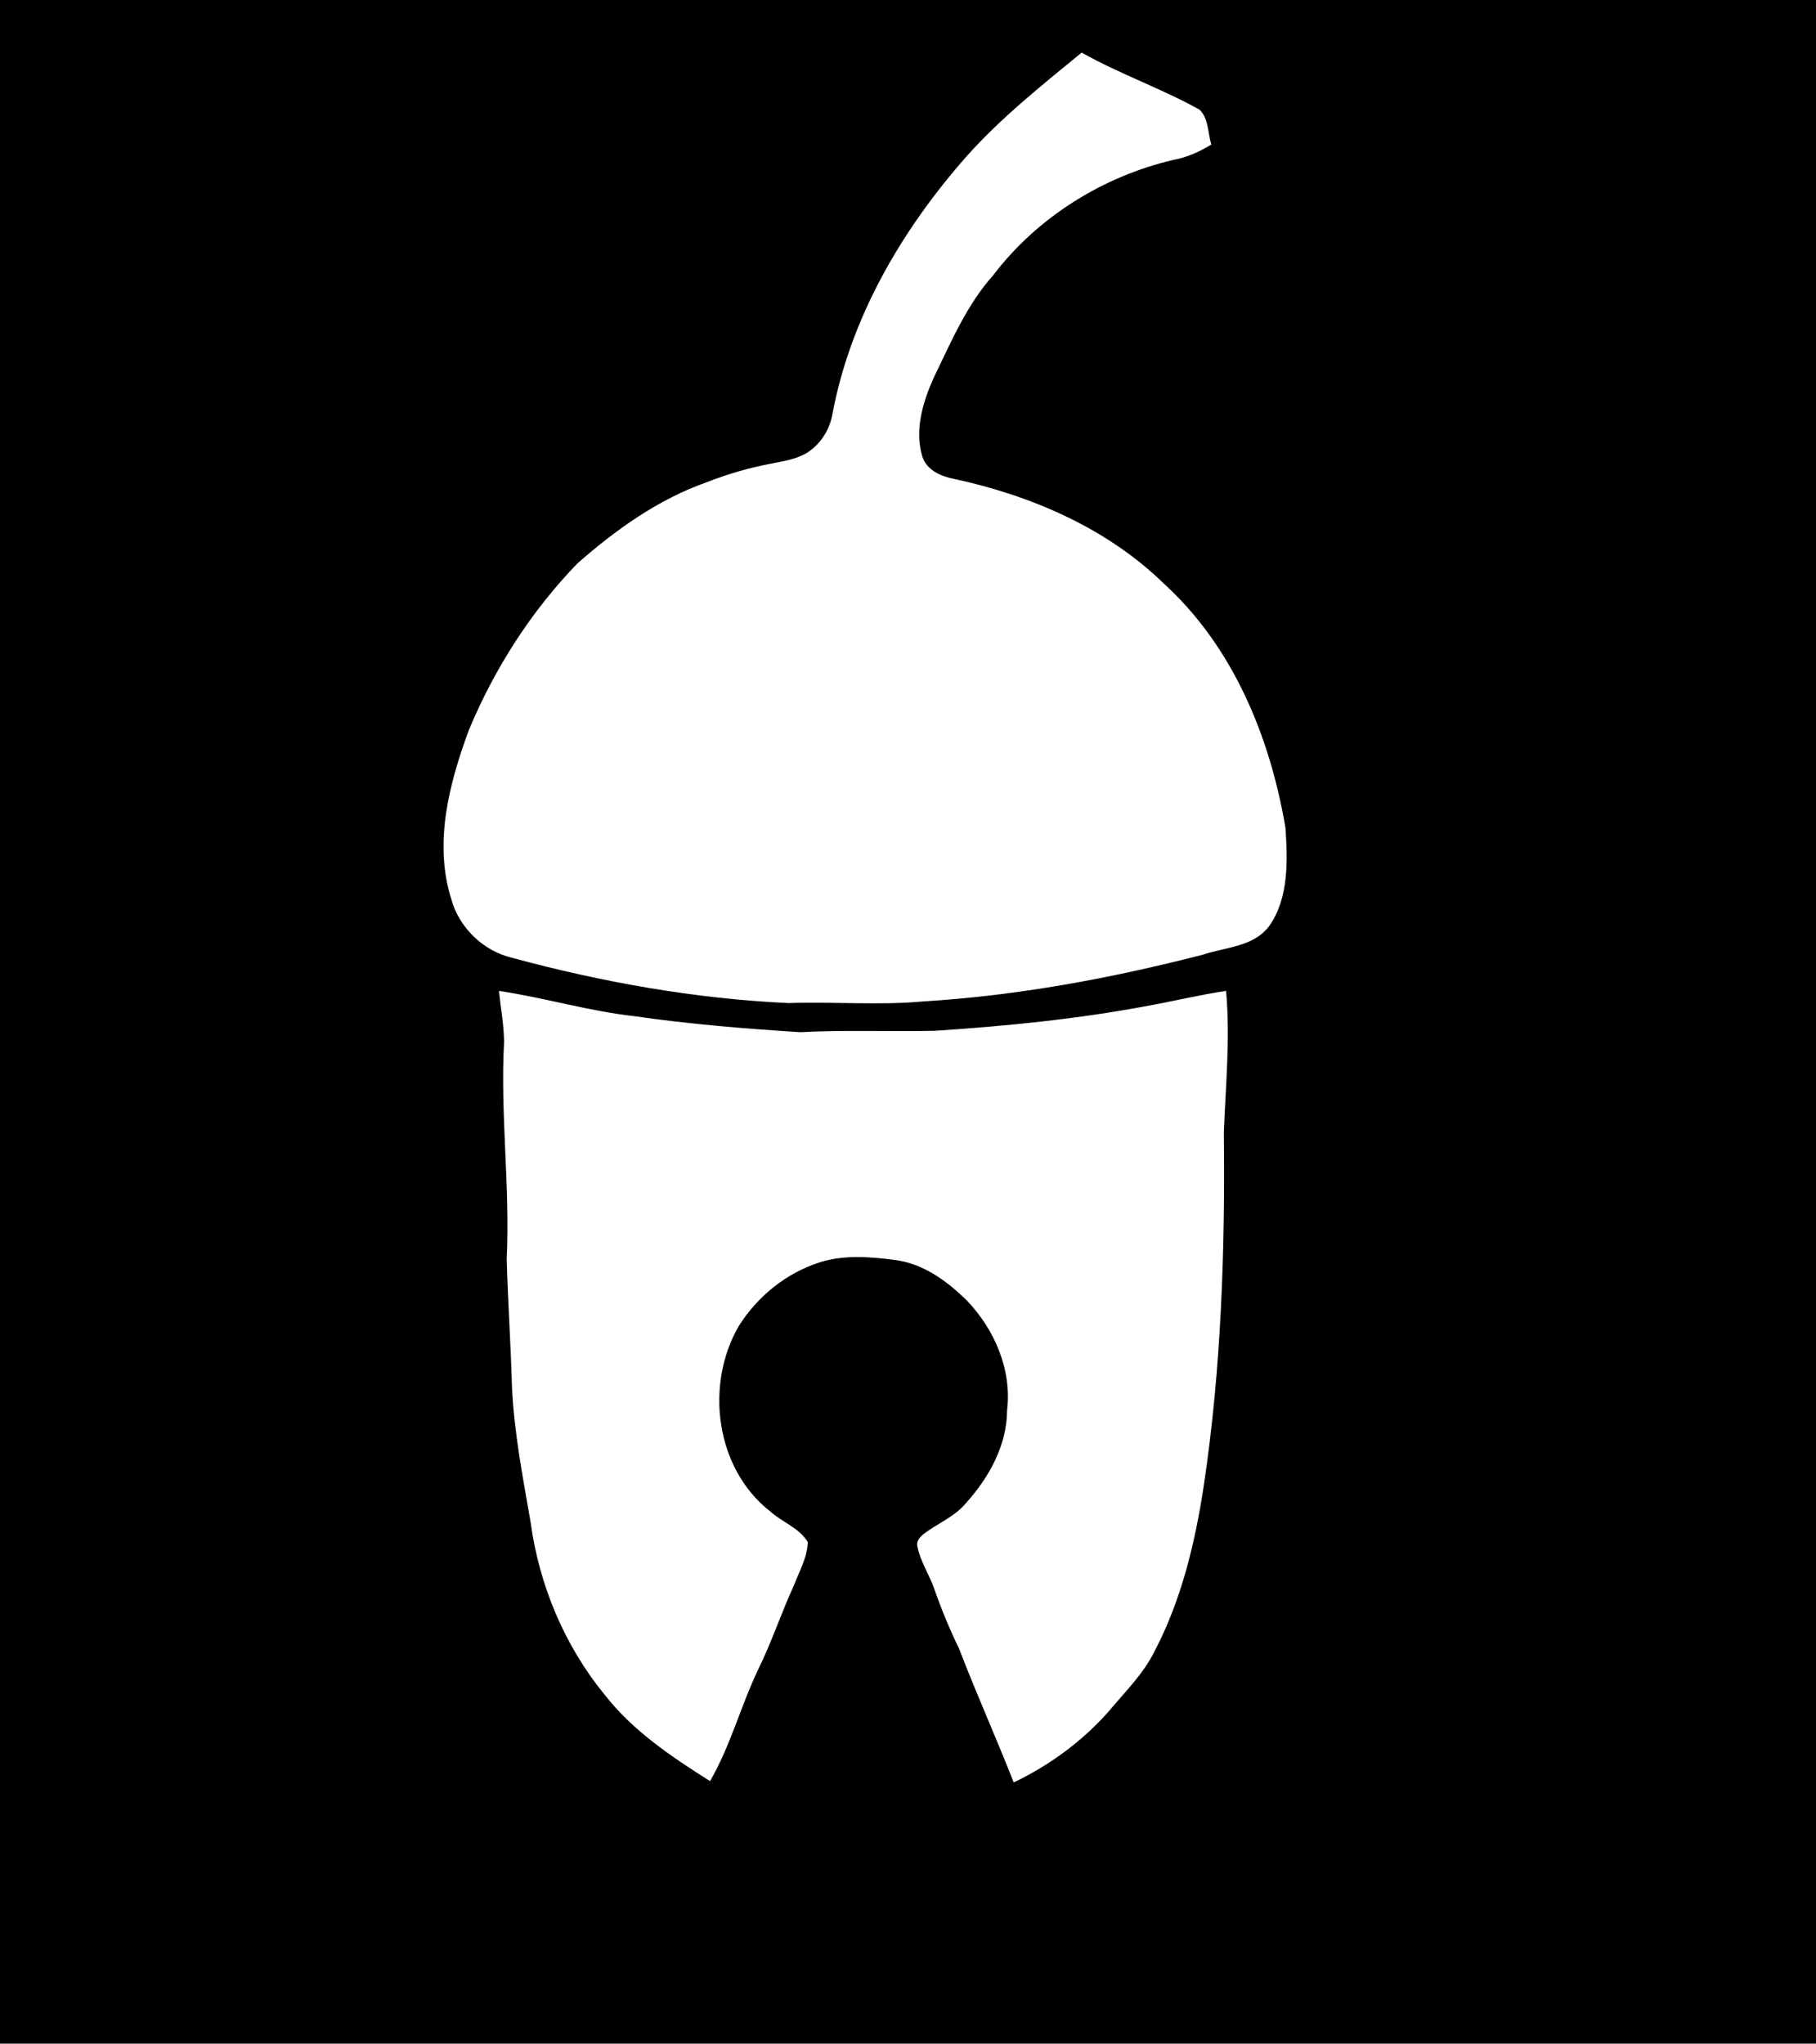 <?xml version="1.0" encoding="UTF-8" ?>
<!DOCTYPE svg PUBLIC "-//W3C//DTD SVG 1.1//EN" "http://www.w3.org/Graphics/SVG/1.1/DTD/svg11.dtd">
<svg width="640pt" height="720pt" viewBox="0 0 640 720" version="1.1" xmlns="http://www.w3.org/2000/svg">
<path fill="#000000" d=" M 0.00 0.00 L 640.00 0.00 L 640.00 720.00 L 0.00 720.00 L 0.00 0.00 Z" />
<path fill="#ffffff" d=" M 381.21 18.53 C 394.61 26.10 409.31 31.15 422.76 38.65 C 426.00 41.76 425.63 46.90 426.90 50.93 C 422.78 53.41 418.38 55.46 413.62 56.31 C 388.65 62.14 365.61 76.52 350.03 96.96 C 340.76 107.34 335.28 120.25 329.28 132.63 C 325.29 141.37 322.17 151.41 325.08 160.95 C 326.70 165.72 331.65 167.85 336.23 168.72 C 363.41 174.59 390.16 186.06 410.27 205.71 C 434.61 227.88 447.64 259.77 453.03 291.68 C 453.80 303.10 454.24 316.26 447.40 326.12 C 441.90 333.63 431.99 333.63 423.95 336.34 C 391.59 344.67 358.56 350.81 325.17 352.83 C 309.47 354.25 293.72 352.85 278.00 353.40 C 244.96 351.89 212.22 346.05 180.33 337.41 C 170.27 335.01 161.75 326.74 159.04 316.77 C 152.79 296.91 158.31 275.96 165.28 257.10 C 174.31 235.49 187.17 215.37 203.47 198.52 C 216.96 186.67 231.95 175.92 249.02 169.91 C 256.38 167.01 264.01 164.81 271.77 163.34 C 275.90 162.51 280.16 161.88 283.90 159.83 C 288.71 156.99 292.11 152.04 293.24 146.58 C 299.48 112.28 317.68 81.12 340.53 55.21 C 352.71 41.52 367.09 30.11 381.21 18.53 Z" />
<path fill="#ffffff" d=" M 175.84 349.11 C 191.87 351.51 207.49 356.23 223.62 358.02 C 242.96 360.82 262.46 362.41 281.95 363.65 C 297.73 362.82 313.52 363.51 329.31 363.17 C 354.60 361.52 379.88 359.02 404.80 354.31 C 413.92 352.65 422.94 350.47 432.10 349.10 C 433.59 365.74 431.95 382.40 431.31 399.04 C 431.76 440.44 430.41 482.02 424.30 523.02 C 421.25 543.25 416.44 563.56 406.88 581.78 C 402.94 589.81 396.46 596.05 390.82 602.85 C 381.53 613.41 369.93 621.91 357.26 627.98 C 351.08 612.20 344.09 596.76 338.04 580.93 C 334.71 574.04 331.75 566.99 329.26 559.76 C 327.48 554.70 324.36 550.14 323.31 544.85 C 322.84 543.07 324.17 541.54 325.44 540.50 C 330.36 536.72 336.47 534.39 340.50 529.49 C 348.51 520.57 354.85 509.26 354.91 496.97 C 356.68 482.65 350.54 468.44 340.78 458.23 C 333.71 451.27 325.23 445.03 315.04 443.86 C 306.37 442.74 297.29 442.07 288.82 444.75 C 277.03 448.56 266.85 456.78 260.31 467.28 C 248.35 487.97 252.17 517.46 271.43 532.48 C 275.59 536.27 281.70 538.28 284.68 543.29 C 284.52 548.76 281.64 553.69 279.73 558.70 C 275.26 568.42 271.93 578.61 267.19 588.20 C 261.03 601.10 257.43 615.10 250.24 627.52 C 236.66 618.93 222.96 609.79 213.01 596.96 C 198.85 579.67 189.96 558.27 186.98 536.18 C 184.24 520.39 181.17 504.61 180.43 488.56 C 180.01 473.56 178.99 458.58 178.57 443.57 C 179.81 418.02 176.25 392.53 177.65 366.99 C 177.57 360.99 176.46 355.06 175.84 349.11 Z" />
</svg>
